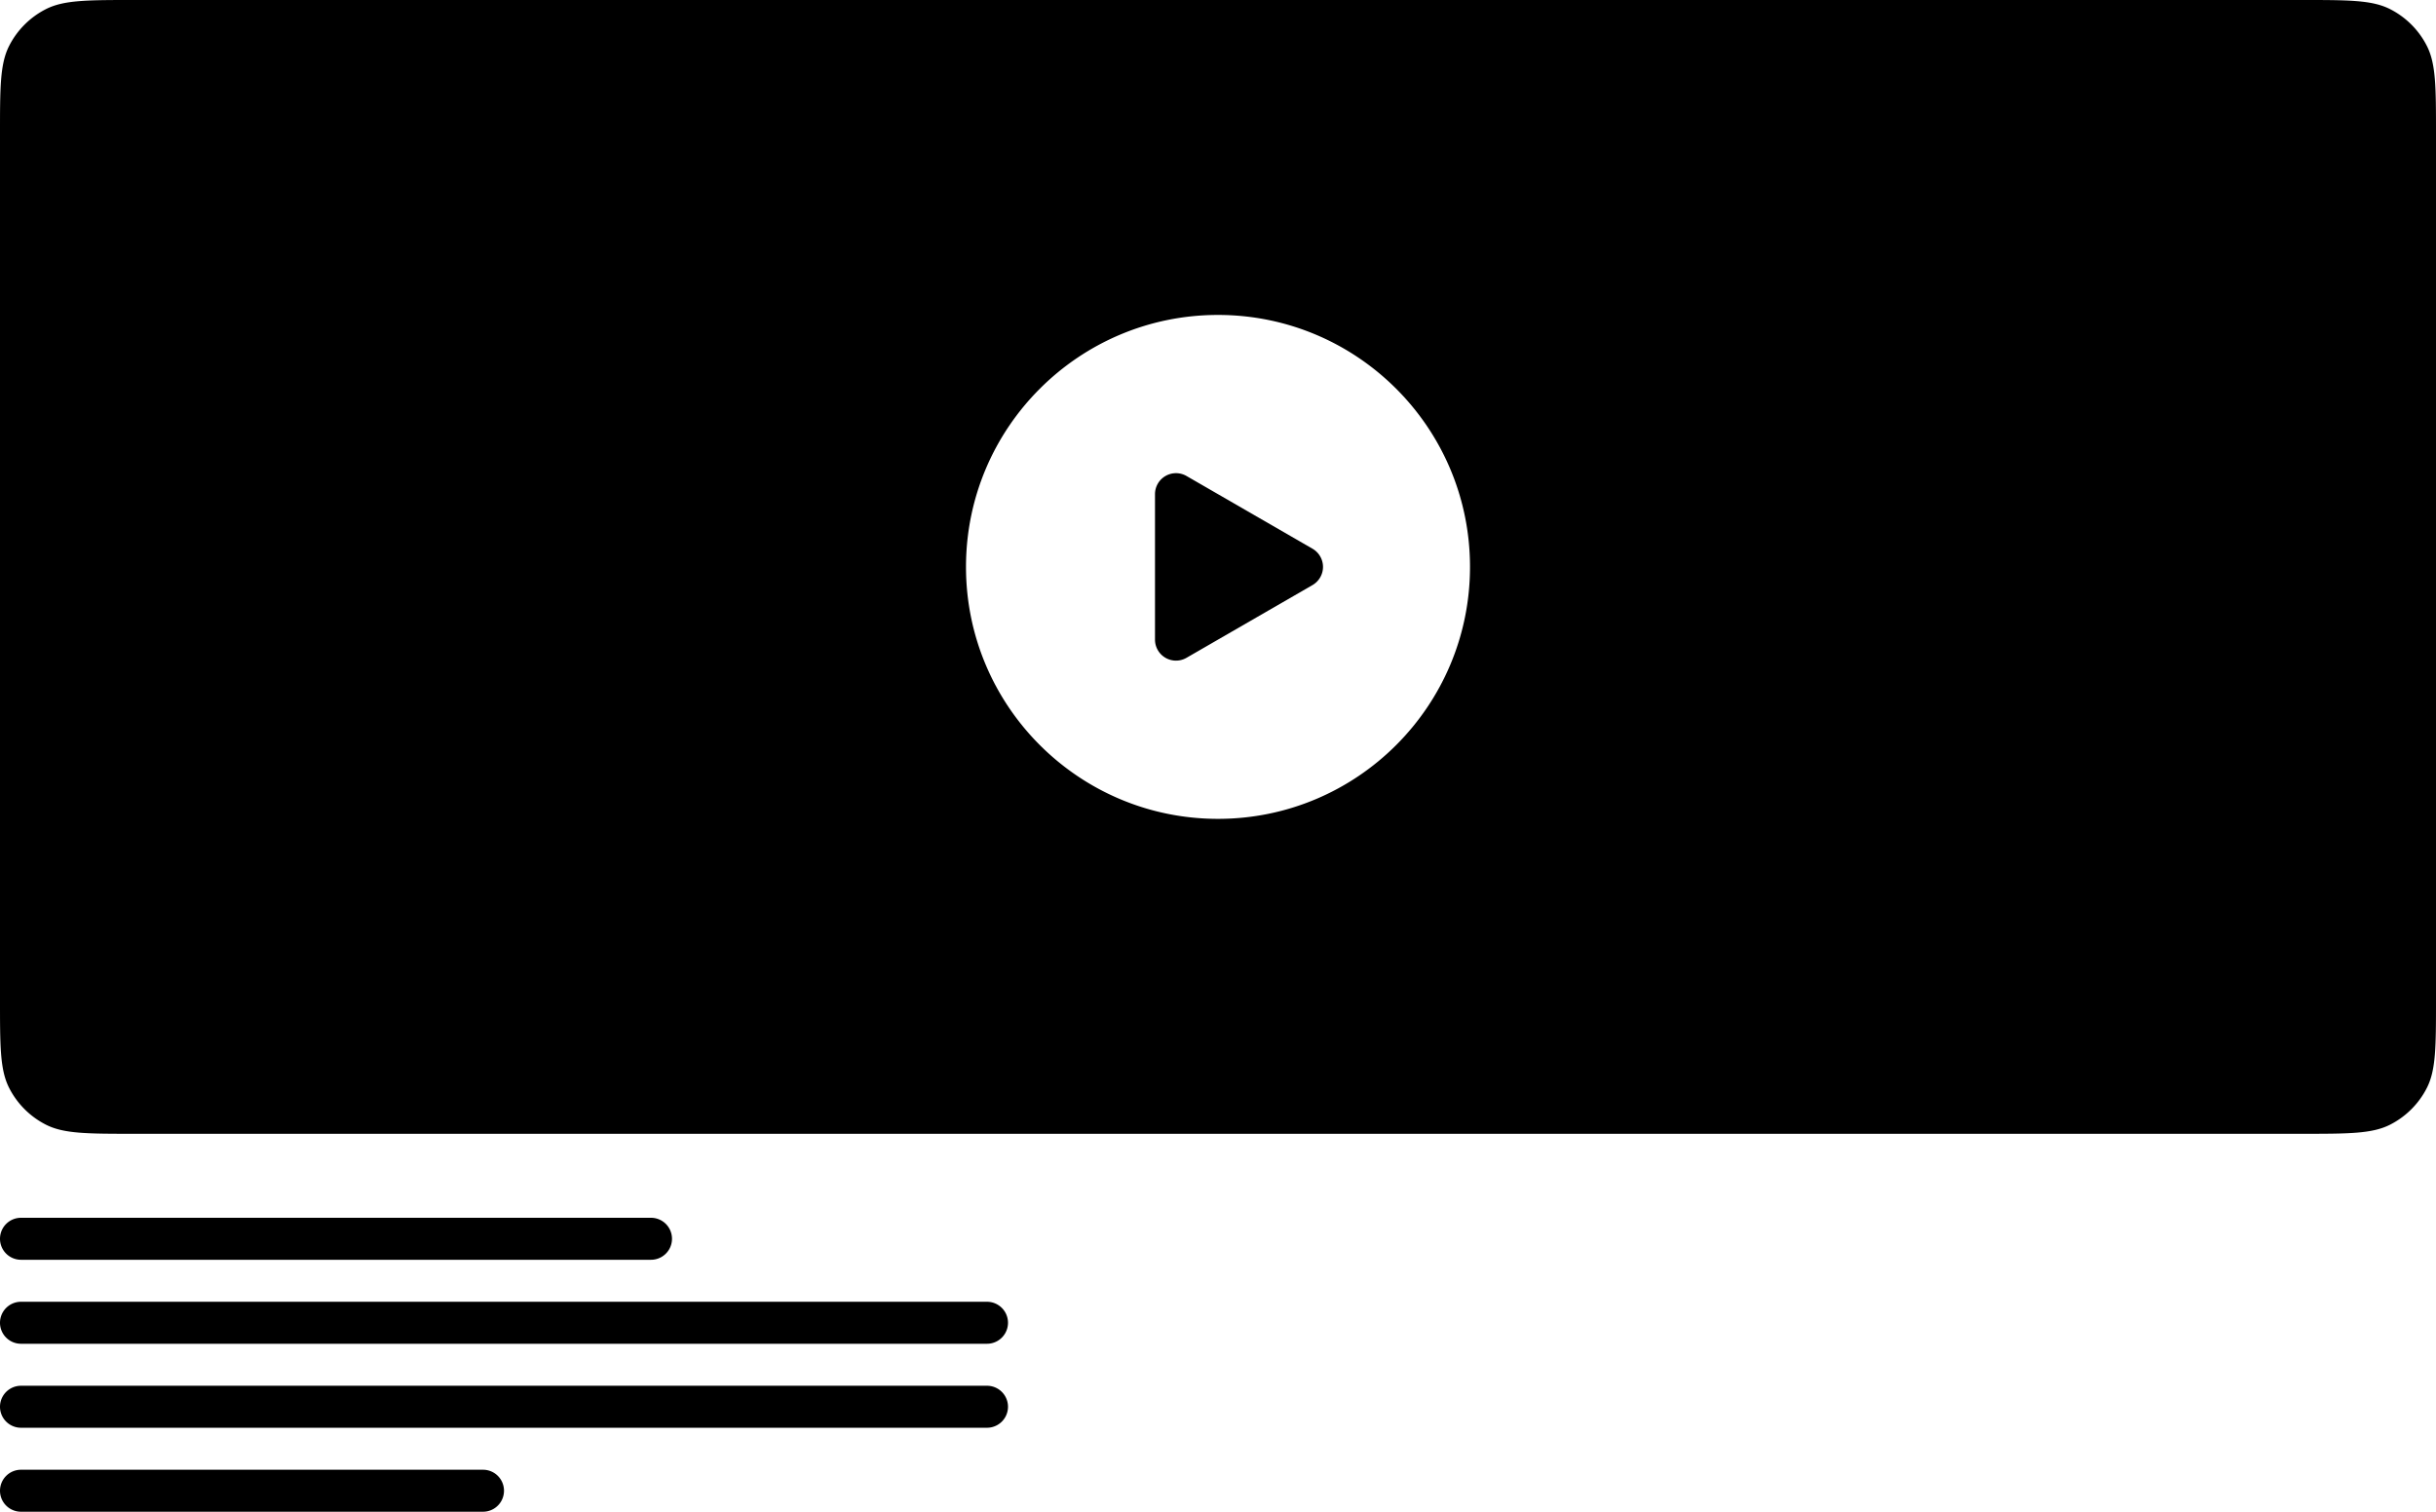       <svg
        width="116"
        height="72"
        fill="none"
        xmlns="http://www.w3.org/2000/svg"
      >
        <g
          clip-path="url(#video_svg__a)"
          fill="currentColor"
        >
          <path d="m56.5 31.33 6-3.464a1 1 0 0 0 0-1.732l-6-3.464a1 1 0 0 0-1.5.866v6.928a1 1 0 0 0 1.5.866Z"></path>
          <path
            fill-rule="evenodd"
            clip-rule="evenodd"
            d="M0 6.4c0-2.24 0-3.36.436-4.216A4 4 0 0 1 2.184.436C3.04 0 4.16 0 6.4 0h103.2c2.24 0 3.36 0 4.216.436a3.996 3.996 0 0 1 1.748 1.748C116 3.04 116 4.16 116 6.4v41.2c0 2.24 0 3.36-.436 4.216a3.996 3.996 0 0 1-1.748 1.748C112.96 54 111.84 54 109.6 54H6.4c-2.24 0-3.36 0-4.216-.436a4 4 0 0 1-1.748-1.748C0 50.96 0 49.84 0 47.6V6.4ZM58 39c6.627 0 12-5.373 12-12s-5.373-12-12-12-12 5.373-12 12 5.373 12 12 12Z"
          ></path>
          <path
            d="M0 59a1 1 0 0 1 1-1h30a1 1 0 1 1 0 2H1a1 1 0 0 1-1-1ZM0 63a1 1 0 0 1 1-1h46a1 1 0 1 1 0 2H1a1 1 0 0 1-1-1ZM1 66a1 1 0 1 0 0 2h46a1 1 0 1 0 0-2H1ZM0 71a1 1 0 0 1 1-1h22a1 1 0 1 1 0 2H1a1 1 0 0 1-1-1Z"
          ></path>
        </g>
        <defs>
          <clipPath id="video_svg__a">
            <path
              fill="#fff"
              d="M0 0h116v72H0z"
            ></path>
          </clipPath>
        </defs>
      </svg>